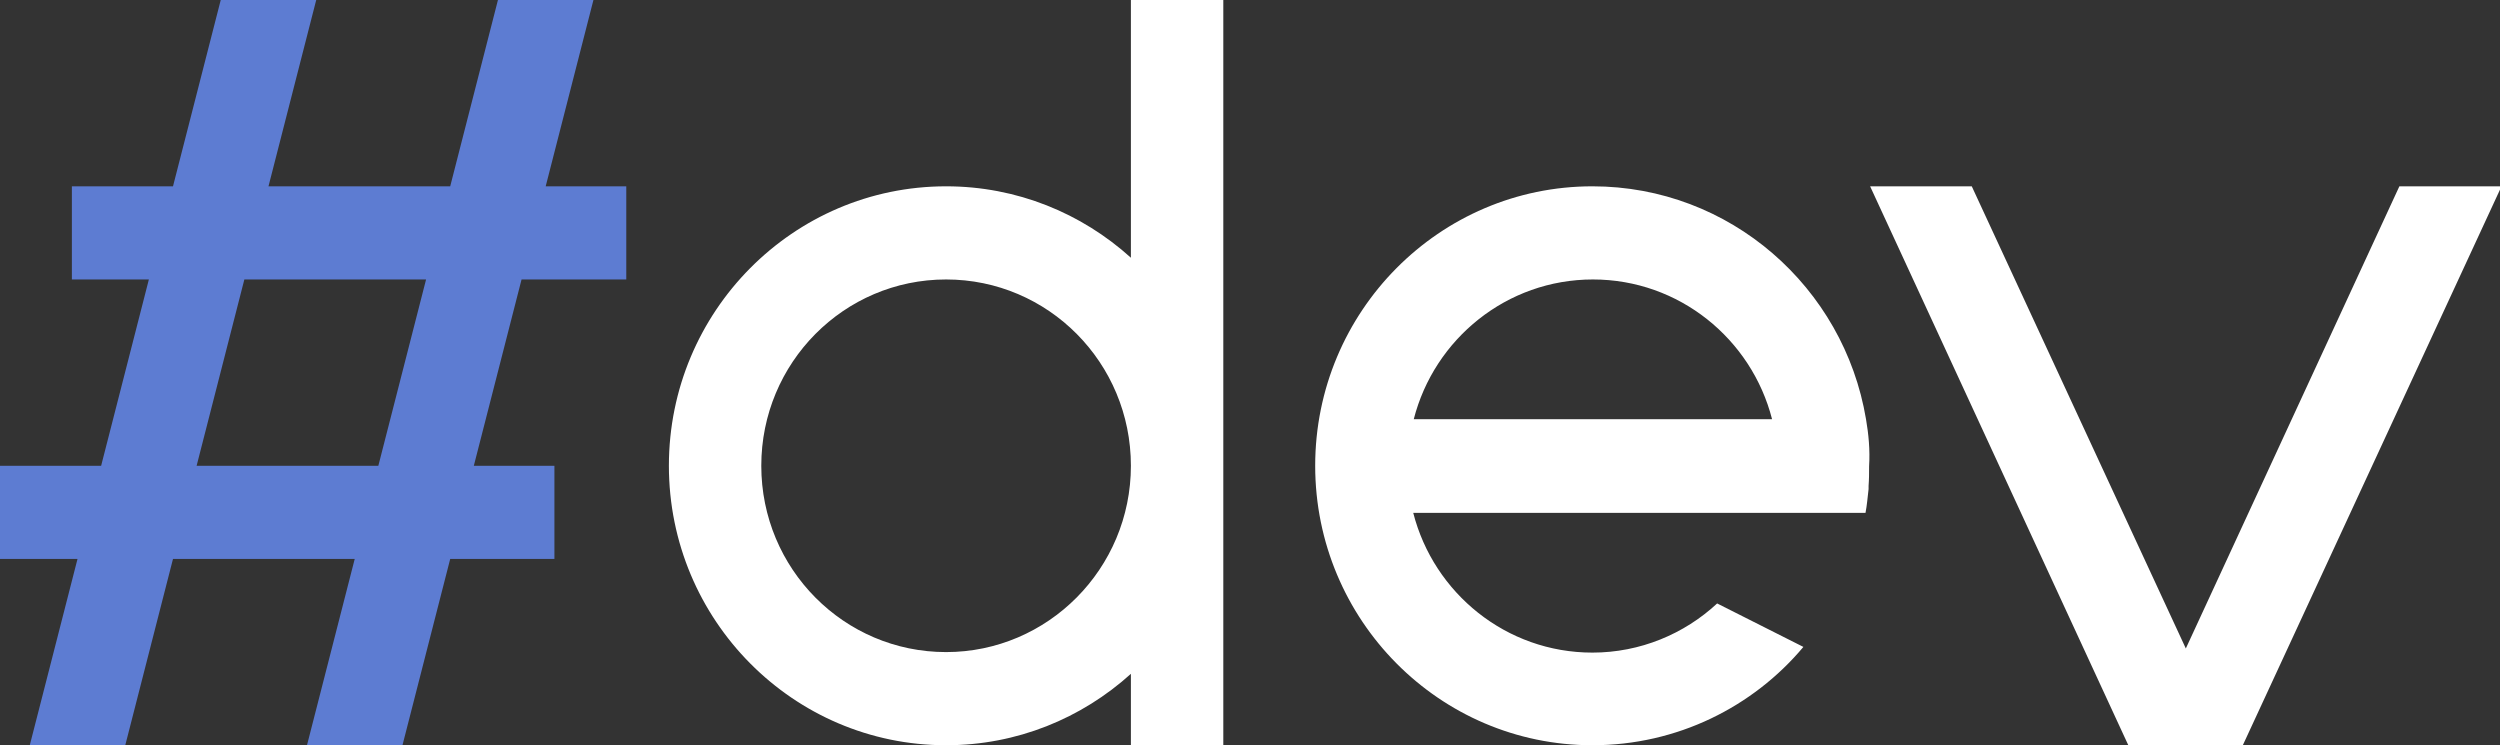 <svg width="473" height="141" viewBox="0 0 473 141" fill="none" xmlns="http://www.w3.org/2000/svg">
<rect x="0" y="0" width="473" height="141" fill="#333333" stroke="none"/>
<g clip-path="url(#clip0)">
<path d="M453.962 35.25L413.558 122.69L373.057 35.25H353.826L402 139.531L402.68 141H424.339L425.019 139.531L473.29 35.25H453.962Z" fill="white"/>
<path d="M353.05 79.312C348.873 54.344 327.312 35.25 301.282 35.25C272.339 35.25 248.834 58.946 248.834 88.125C248.834 117.304 272.339 141 301.282 141C317.308 141 331.682 133.754 341.201 122.396L324.884 114.171C318.668 119.948 310.315 123.473 301.282 123.473C284.965 123.473 271.27 112.213 267.385 97.035H335.082H348.485H352.953C353.244 95.567 353.341 94.098 353.535 92.531C353.535 92.335 353.535 92.237 353.535 92.042V91.944C353.633 90.671 353.633 89.496 353.633 88.223C353.827 85.09 353.535 82.152 353.05 79.312ZM267.483 79.312C271.368 64.135 285.062 52.875 301.379 52.875C317.696 52.875 331.391 64.135 335.276 79.312H267.483Z" fill="white"/>
<path d="M213.966 0V48.763C204.642 40.342 192.405 35.25 179.001 35.25C150.058 35.25 126.554 58.946 126.554 88.125C126.554 117.304 150.058 141 179.001 141C192.405 141 204.642 135.908 213.966 127.487V141H231.449V0H213.966ZM179.001 123.375C159.673 123.375 144.036 107.61 144.036 88.125C144.036 68.64 159.673 52.875 179.001 52.875C198.329 52.875 213.966 68.64 213.966 88.125C213.966 107.61 198.232 123.375 179.001 123.375Z" fill="white"/>
<path d="M118.493 52.875V35.25H103.244L112.277 0H94.212L85.179 35.25H50.797L59.829 0H41.764L32.731 35.25H13.598V52.875H28.166L19.134 88.125H0V105.75H14.666L5.633 141H23.699L32.731 105.75H67.114L58.081 141H76.146L85.179 105.75H104.895V88.125H89.647L98.679 52.875H118.493ZM71.581 88.125H37.199L46.232 52.875H80.614L71.581 88.125Z" fill="#5D7CD2"/>
</g>
<defs>
<clipPath id="clip0">
<rect width="473" height="141" fill="white"/>
</clipPath>
</defs>
</svg>
